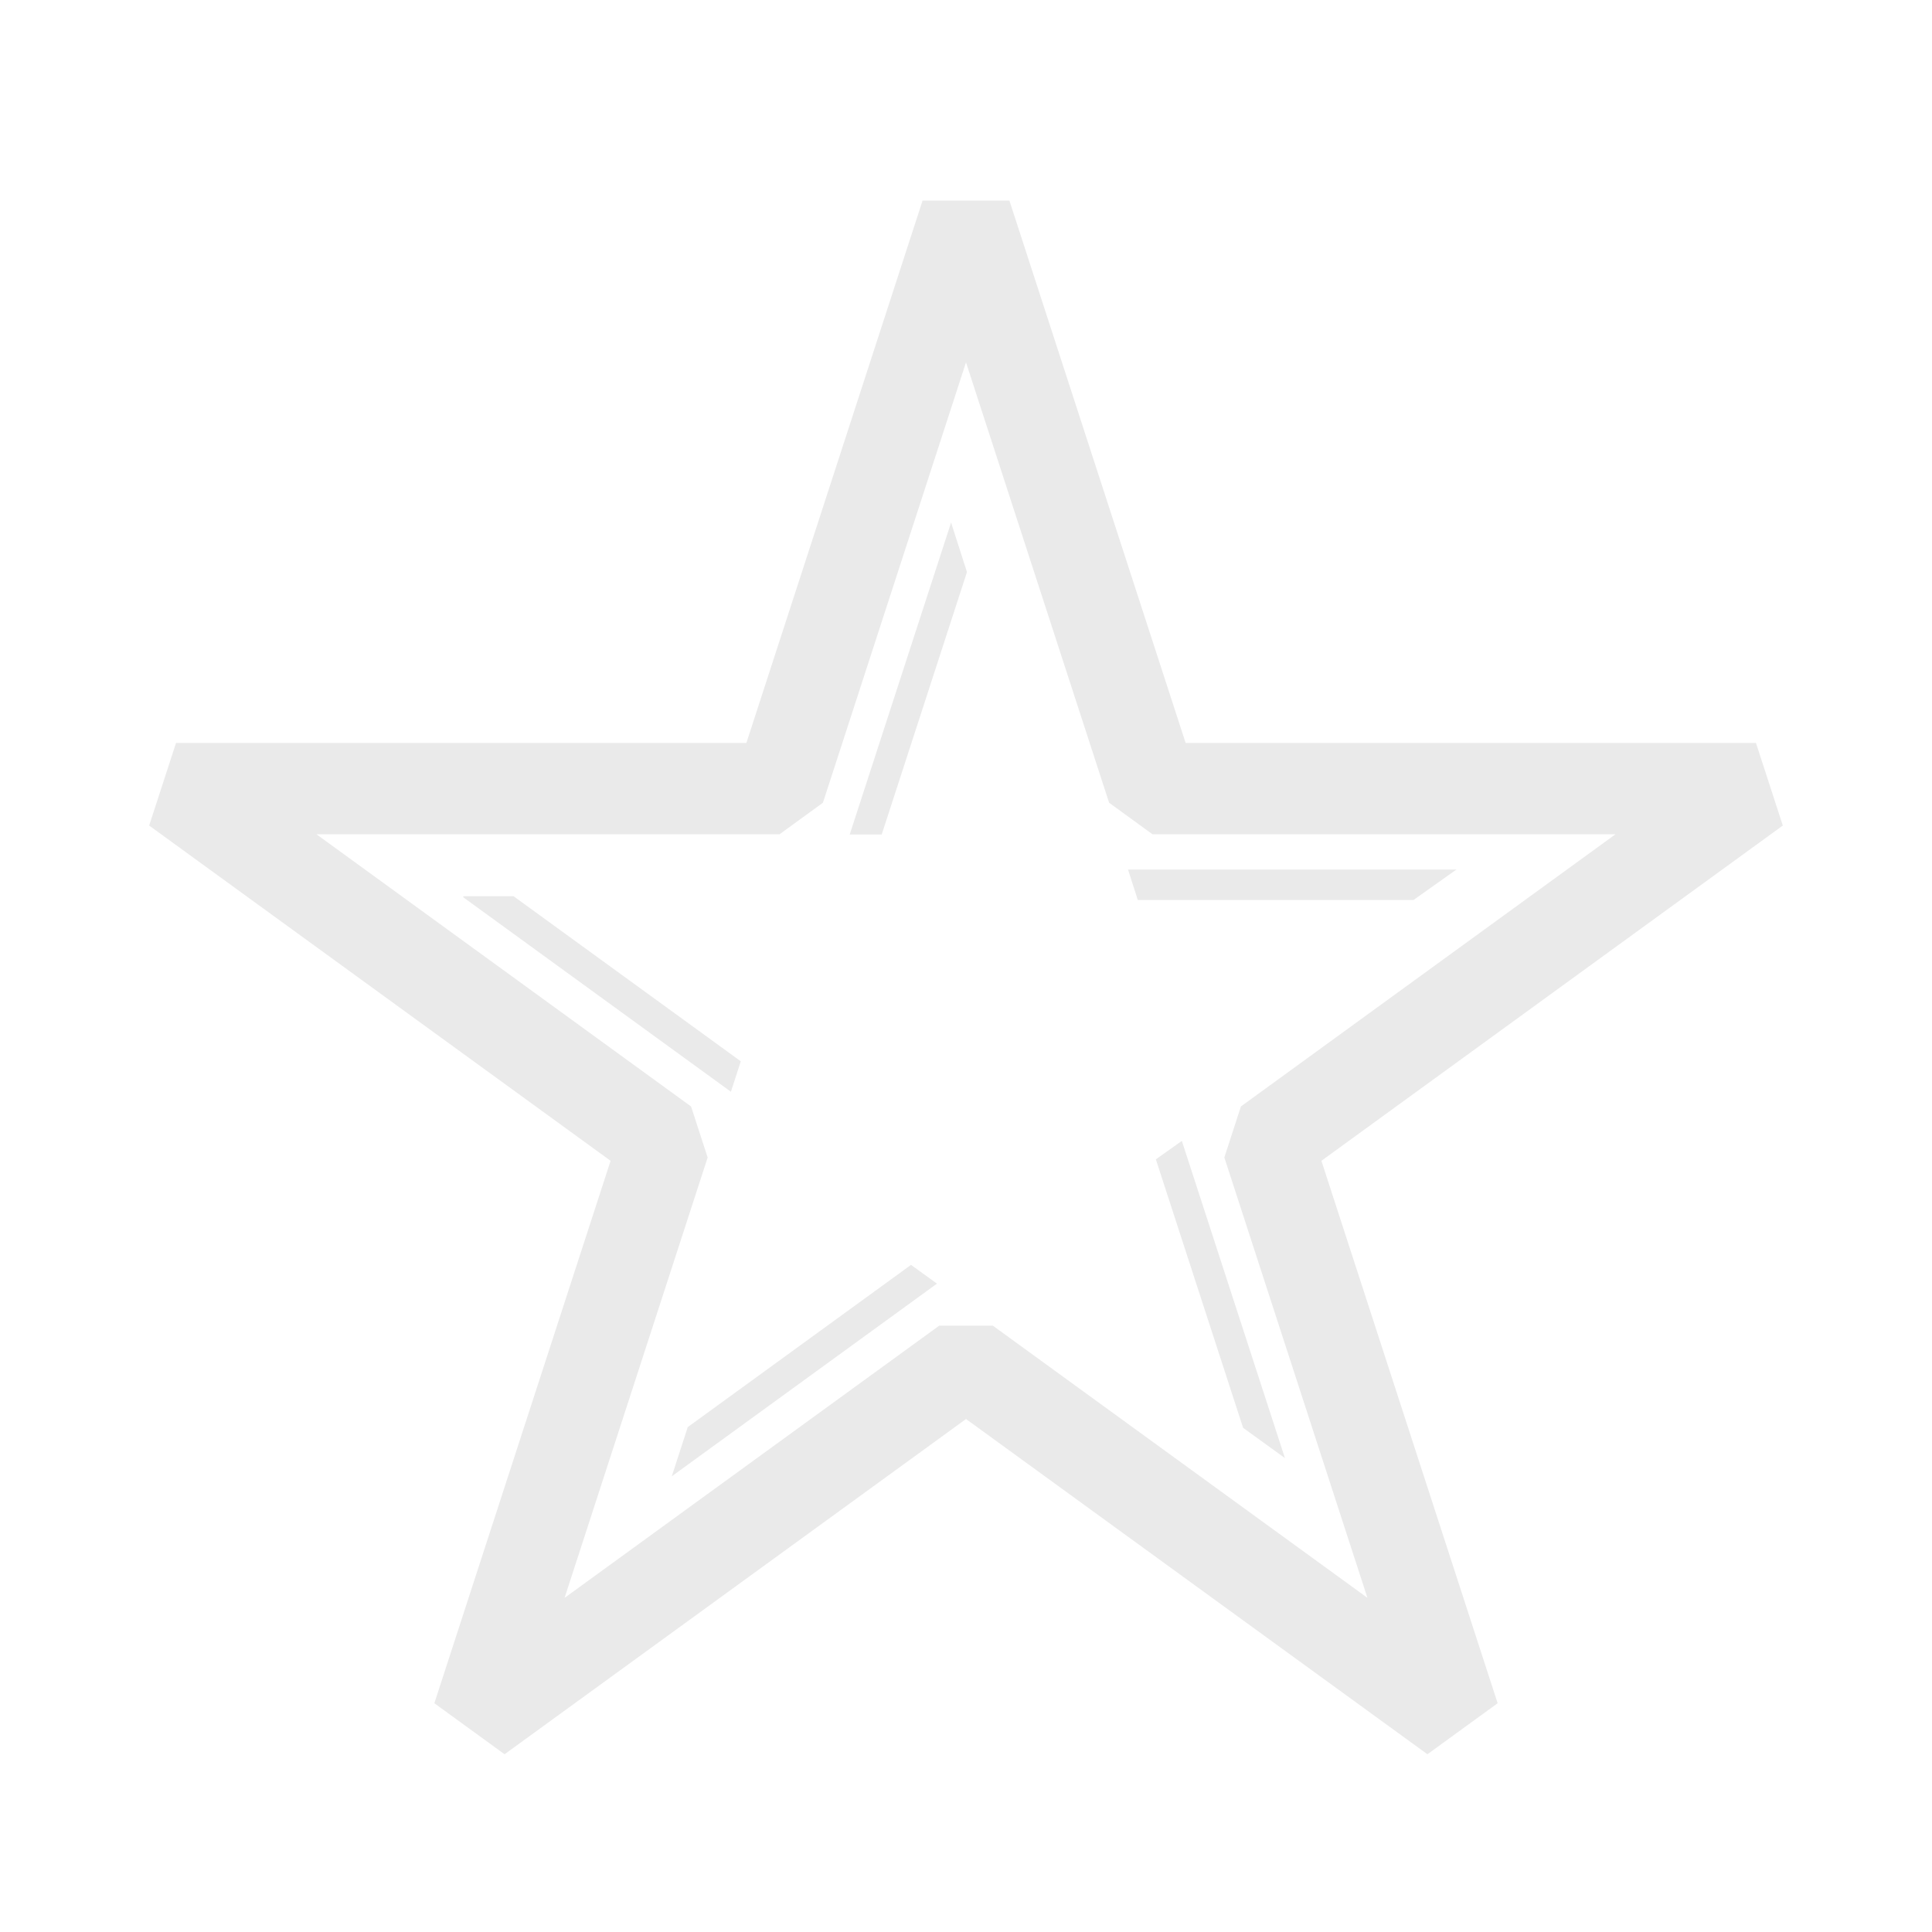 <?xml version="1.0" encoding="UTF-8" standalone="no"?><!-- Generator: Gravit.io --><svg xmlns="http://www.w3.org/2000/svg" xmlns:xlink="http://www.w3.org/1999/xlink" style="isolation:isolate" viewBox="0 0 100 100" width="100pt" height="100pt"><defs><clipPath id="_clipPath_KtxA0BZPLiUvTiMjZzupfChqjEJ3Q15y"><rect width="100" height="100"/></clipPath></defs><g clip-path="url(#_clipPath_KtxA0BZPLiUvTiMjZzupfChqjEJ3Q15y)"><path d=" M 47.154 65.47 L 48.497 66.441 L 34.771 76.413 L 35.598 73.867 L 47.154 65.47 Z  M 43.981 43.194 L 45.637 43.194 L 47.683 36.897 L 49.047 32.697 L 50.05 29.61 L 49.228 27.046 L 43.981 43.194 Z  M 38.343 54.933 L 26.583 46.389 L 23.998 46.389 L 23.966 46.433 L 37.832 56.509 L 38.343 54.933 Z  M 59.827 60.007 L 64.343 73.904 L 66.507 75.469 L 61.172 59.053 L 59.827 60.007 Z  M 68.396 60.083 L 77.518 88.159 L 73.883 90.8 L 50.001 73.448 L 26.117 90.8 L 22.482 88.159 L 31.604 60.083 L 7.721 42.73 L 9.11 38.457 L 38.632 38.457 L 47.753 10.38 L 52.246 10.38 L 61.369 38.457 L 90.889 38.457 L 92.278 42.73 L 68.396 60.083 Z  M 63.372 59.911 L 64.229 57.27 L 83.619 43.181 L 59.652 43.181 L 57.407 41.549 L 50 18.756 L 42.594 41.55 L 40.348 43.182 L 16.38 43.182 L 35.77 57.271 L 36.628 59.912 L 29.222 82.706 L 48.613 68.617 L 51.391 68.617 L 70.778 82.704 L 63.372 59.911 Z  M 75.383 45.009 L 58.387 45.009 L 58.892 46.584 L 73.161 46.584 L 75.383 45.009 Z " fill="rgb(234,234,234)"/></g></svg>
